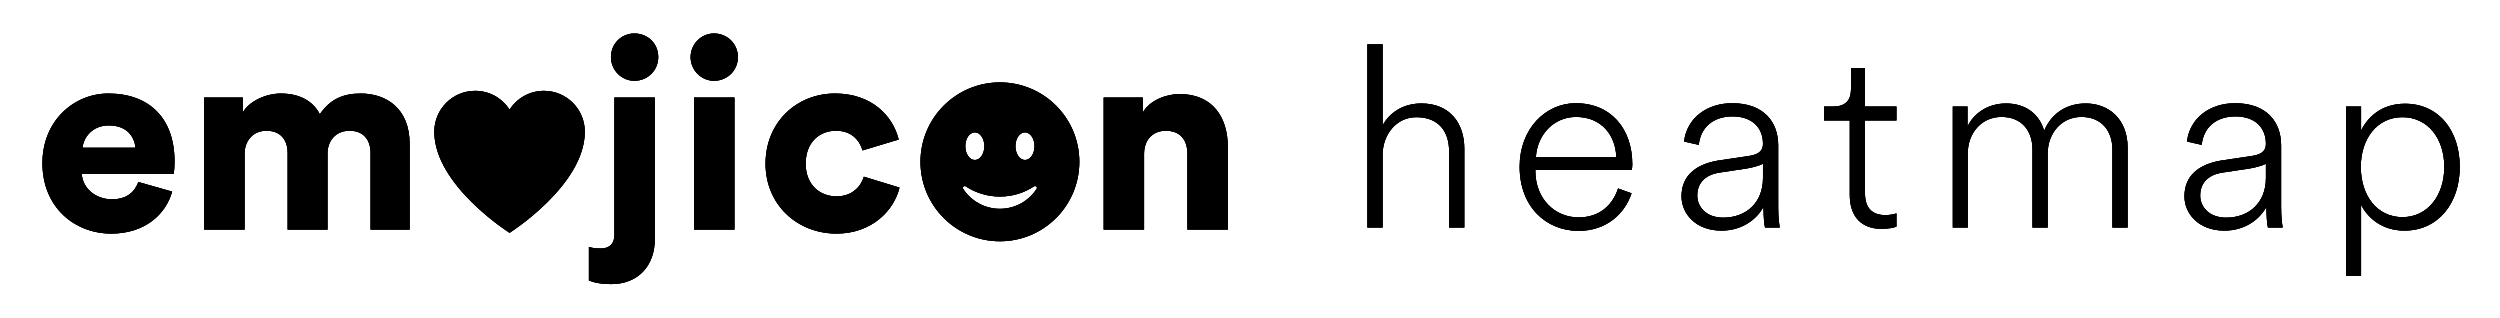 <?xml version="1.0" encoding="utf-8"?>
<!-- Generator: Adobe Illustrator 16.0.4, SVG Export Plug-In . SVG Version: 6.00 Build 0)  -->
<!DOCTYPE svg PUBLIC "-//W3C//DTD SVG 1.1//EN" "http://www.w3.org/Graphics/SVG/1.1/DTD/svg11.dtd">
<svg version="1.1" xmlns="http://www.w3.org/2000/svg" xmlns:xlink="http://www.w3.org/1999/xlink" x="0px" y="0px"
	 width="3936.338px" height="500px" viewBox="0 0 3936.338 500" enable-background="new 0 0 3936.338 500" xml:space="preserve">
<g id="Layer_1_copy_2">
	<g>
		<g>
			<g>
				<g>
					<path d="M271.016,301.679c-10.043,35.987-43.102,66.117-95.827,66.117c-57.329,0-108.38-41.01-108.38-110.89
						c0-66.955,49.795-109.638,103.777-109.638c64.859,0,104.196,39.335,104.196,106.708c0,8.787-0.837,18.412-1.256,19.666H128.739
						c1.255,23.434,22.597,40.174,47.286,40.174c23.434,0,35.569-10.882,41.846-27.2L271.016,301.679z M213.269,232.634
						c-1.256-15.482-11.718-35.151-41.846-35.151c-26.782,0-40.173,19.668-41.429,35.151H213.269z"/>
				</g>
			</g>
			<g>
				<g>
					<path d="M321.513,361.519V153.545h60.677v23.853c10.044-18.412,37.243-30.129,59.839-30.129
						c30.13,0,51.054,12.137,61.514,32.642c16.321-23.436,35.988-32.642,64.444-32.642c39.334,0,76.996,22.598,76.996,79.508
						v134.742h-61.514V241.004c0-19.669-10.043-35.151-33.059-35.151s-34.732,17.157-34.732,35.568v120.098h-62.769V241.004
						c0-19.669-10.044-35.151-33.477-35.151c-22.179,0-34.313,17.157-34.313,35.987v119.679H321.513z"/>
				</g>
			</g>
			<g>
				<g>
					<path d="M967.407,153.545h63.606v223.04c0,41.845-26.363,70.719-68.627,70.719c-22.179,0-32.222-4.603-35.151-5.857V388.72
						c2.93,1.254,9.207,2.51,18.832,2.51c14.646,0,21.34-8.368,21.34-21.341V153.545z M998.793,52.696
						c21.34,0,37.66,15.902,37.66,37.245c0,20.504-16.32,37.242-37.66,37.242c-20.087,0-36.826-16.737-36.826-37.242
						C961.967,68.598,978.706,52.696,998.793,52.696z"/>
				</g>
			</g>
			<g>
				<g>
					<path d="M1124.201,52.696c21.34,0,37.661,16.74,37.661,37.245c0,20.504-16.321,37.242-37.661,37.242
						c-20.087,0-36.826-16.737-36.826-37.242C1087.375,69.436,1104.114,52.696,1124.201,52.696z M1092.815,361.519V153.545h63.606
						v207.974H1092.815z"/>
				</g>
			</g>
			<g>
				<g>
					<path d="M1268.558,257.741c0,33.059,22.179,51.47,48.542,51.47c24.688,0,38.498-15.482,43.102-30.965l56.073,17.156
						c-8.788,36.406-43.938,72.394-99.175,72.394c-61.933,0-111.729-45.612-111.729-110.055
						c0-64.861,48.541-110.473,109.636-110.473c57.33,0,90.806,35.151,100.012,72.393l-56.909,17.157
						c-4.604-15.902-17.158-30.965-41.847-30.965C1289.899,205.853,1268.558,224.264,1268.558,257.741z"/>
				</g>
			</g>
			<g>
				<g>
					<path d="M1801.379,361.519h-63.607V153.545h61.514v23.853c10.88-19.667,37.242-29.291,58.165-29.291
						c52.308,0,75.741,37.242,75.741,82.854v130.559h-63.606V241.84c0-20.505-10.46-35.987-33.894-35.987
						c-21.343,0-34.312,15.063-34.312,36.406V361.519z"/>
				</g>
			</g>
			<path d="M1574.39,129.739c-69.076,0-125.073,55.997-125.073,125.074c0,69.076,55.997,125.074,125.073,125.074
				c69.077,0,125.074-55.998,125.074-125.074C1699.464,185.736,1643.467,129.739,1574.39,129.739z M1613.862,208.375
				c8.298,0,15.025,9.755,15.025,21.788c0,12.033-6.728,21.788-15.025,21.788s-15.025-9.754-15.025-21.788
				C1598.837,218.13,1605.564,208.375,1613.862,208.375z M1534.917,208.375c8.299,0,15.026,9.755,15.026,21.788
				c0,12.033-6.728,21.788-15.026,21.788c-8.298,0-15.025-9.754-15.025-21.788C1519.892,218.13,1526.619,208.375,1534.917,208.375z
				 M1632.252,297.359c-12.305,18.911-33.617,31.421-57.862,31.421c-24.244,0-45.558-12.509-57.862-31.42
				c-1.715-2.637,1.479-5.656,4.108-3.932c15.442,10.132,33.904,16.034,53.754,16.034s38.312-5.903,53.755-16.035
				C1630.773,291.703,1633.967,294.724,1632.252,297.359z"/>
			<g>
				<g>
					<path d="M856.447,143.032c-22.755,0-42.704,11.842-54.146,29.667c-11.44-17.825-31.391-29.667-54.145-29.667
						c-35.537,0-64.347,28.809-64.347,64.346c0,84.362,118.491,159.214,118.491,159.214s118.491-74.853,118.491-159.214
						C920.793,171.841,891.984,143.032,856.447,143.032z"/>
				</g>
			</g>
		</g>
	</g>
	<g>
		<path d="M2176.973,358.298h-23.971V69.825h23.971V197.68c9.988-19.178,31.166-34.761,61.131-34.761
			c45.15,0,67.525,31.564,67.525,71.119v124.26h-23.974V238.035c0-29.967-15.583-53.54-51.542-53.54
			c-31.963,0-53.141,27.969-53.141,59.132V358.298z"/>
		<path d="M2568.92,304.358c-10.787,32.363-39.555,59.134-83.506,59.134c-50.342,0-92.695-37.158-92.695-101.086
			c0-59.531,40.754-99.886,88.301-99.886c55.536,0,89.1,40.355,89.1,96.291c0,3.196-0.4,5.594-0.799,8.791h-151.829v1.597
			c0,43.951,30.767,73.117,67.923,73.117c34.361,0,53.939-20.376,62.33-45.548L2568.92,304.358z M2544.947,247.625
			c-1.197-35.16-23.572-63.528-63.527-63.528c-35.161,0-61.132,28.368-63.13,63.528H2544.947z"/>
		<path d="M2705.154,252.817l50.743-7.59c15.58-2.797,19.978-9.589,19.978-18.779c0-25.571-17.183-43.152-47.947-43.152
			c-30.366,0-50.343,17.182-53.14,44.749l-23.173-5.193c4.395-36.759,35.559-60.332,75.914-60.332
			c49.543,0,72.316,29.566,72.316,66.325v96.69c0,15.583,1.2,24.772,2.398,32.763h-23.174c-1.2-4.395-2.397-17.18-2.397-32.763
			c-9.19,17.579-31.565,37.558-66.325,37.558c-39.954,0-62.728-26.371-62.728-53.938
			C2647.62,276.791,2669.994,258.811,2705.154,252.817z M2775.875,280.387v-22.774c-2,1.996-16.781,6.393-25.173,7.59l-42.351,6.393
			c-22.375,3.196-35.962,15.583-35.962,36.358c0,17.581,13.985,34.761,40.755,34.761
			C2749.904,342.715,2775.875,318.743,2775.875,280.387z"/>
		<path d="M2936.487,167.715h49.544v21.973h-49.544v114.67c0,22.773,10.789,34.361,32.362,34.361c6.793,0,14.385-1.597,17.182-2.797
			V356.7c-3.195,1.598-11.986,3.596-23.574,3.596c-30.764,0-49.941-18.38-49.941-53.54V189.688h-40.355v-21.973h14.385
			c18.777,0,27.967-9.19,27.967-27.969v-32.363h21.976V167.715z"/>
		<path d="M3074.729,358.298V167.715h23.174v31.562c9.191-19.578,30.766-36.358,60.732-36.358c29.965,0,52.34,15.981,59.93,43.152
			c11.588-27.569,35.162-43.152,65.527-43.152c37.158,0,65.926,25.571,65.926,69.521v125.857h-23.974v-123.06
			c0-28.768-16.78-51.142-48.745-51.142c-31.963,0-53.14,26.37-53.14,57.535v116.667h-23.972v-123.06
			c0-28.768-16.381-51.142-48.744-51.142c-31.965,0-53.141,25.97-53.141,57.535v116.667H3074.729z"/>
		<path d="M3497.035,252.817l50.744-7.59c15.582-2.797,19.979-9.589,19.979-18.779c0-25.571-17.182-43.152-47.947-43.152
			c-30.365,0-50.342,17.182-53.139,44.749l-23.174-5.193c4.395-36.759,35.56-60.332,75.912-60.332
			c49.545,0,72.319,29.566,72.319,66.325v96.69c0,15.583,1.198,24.772,2.397,32.763h-23.175c-1.198-4.395-2.396-17.18-2.396-32.763
			c-9.19,17.579-31.564,37.558-66.325,37.558c-39.956,0-62.73-26.371-62.73-53.938
			C3439.501,276.791,3461.876,258.811,3497.035,252.817z M3567.758,280.387v-22.774c-1.998,1.996-16.783,6.393-25.172,7.59
			l-42.354,6.393c-22.375,3.196-35.959,15.583-35.959,36.358c0,17.581,13.986,34.761,40.754,34.761
			C3541.785,342.715,3567.758,318.743,3567.758,280.387z"/>
		<path d="M3694.002,434.212V167.715h23.576v37.955c9.588-19.578,30.766-42.352,69.122-42.352c53.937,0,86.3,43.152,86.3,99.487
			c0,56.736-33.561,100.287-87.102,100.287c-36.756,0-58.732-21.575-68.32-40.754v111.873H3694.002z M3782.703,184.495
			c-39.954,0-65.525,33.96-65.525,78.311c0,45.148,25.571,79.11,65.525,79.11c39.955,0,65.926-34.361,65.926-79.11
			C3848.629,218.056,3822.658,184.495,3782.703,184.495z"/>
	</g>
</g>
<g id="Layer_1_copy">
	<g>
		<g>
			<g>
				<g>
					<path d="M271.016,301.679c-10.043,35.987-43.102,66.117-95.827,66.117c-57.329,0-108.38-41.01-108.38-110.89
						c0-66.955,49.795-109.638,103.777-109.638c64.859,0,104.196,39.335,104.196,106.708c0,8.787-0.837,18.412-1.256,19.666H128.739
						c1.255,23.434,22.597,40.174,47.286,40.174c23.434,0,35.569-10.882,41.846-27.2L271.016,301.679z M213.269,232.634
						c-1.256-15.482-11.718-35.151-41.846-35.151c-26.782,0-40.173,19.668-41.429,35.151H213.269z"/>
				</g>
			</g>
			<g>
				<g>
					<path d="M321.513,361.519V153.545h60.677v23.853c10.044-18.412,37.243-30.129,59.839-30.129
						c30.13,0,51.054,12.137,61.514,32.642c16.321-23.436,35.988-32.642,64.444-32.642c39.334,0,76.996,22.598,76.996,79.508
						v134.742h-61.514V241.004c0-19.669-10.043-35.151-33.059-35.151s-34.732,17.157-34.732,35.568v120.098h-62.769V241.004
						c0-19.669-10.044-35.151-33.477-35.151c-22.179,0-34.313,17.157-34.313,35.987v119.679H321.513z"/>
				</g>
			</g>
			<g>
				<g>
					<path d="M967.407,153.545h63.606v223.04c0,41.845-26.363,70.719-68.627,70.719c-22.179,0-32.222-4.603-35.151-5.857V388.72
						c2.93,1.254,9.207,2.51,18.832,2.51c14.646,0,21.34-8.368,21.34-21.341V153.545z M998.793,52.696
						c21.34,0,37.66,15.902,37.66,37.245c0,20.504-16.32,37.242-37.66,37.242c-20.087,0-36.826-16.737-36.826-37.242
						C961.967,68.598,978.706,52.696,998.793,52.696z"/>
				</g>
			</g>
			<g>
				<g>
					<path d="M1124.201,52.696c21.34,0,37.661,16.74,37.661,37.245c0,20.504-16.321,37.242-37.661,37.242
						c-20.087,0-36.826-16.737-36.826-37.242C1087.375,69.436,1104.114,52.696,1124.201,52.696z M1092.815,361.519V153.545h63.606
						v207.974H1092.815z"/>
				</g>
			</g>
			<g>
				<g>
					<path d="M1268.558,257.741c0,33.059,22.179,51.47,48.542,51.47c24.688,0,38.498-15.482,43.102-30.965l56.073,17.156
						c-8.788,36.406-43.938,72.394-99.175,72.394c-61.933,0-111.729-45.612-111.729-110.055
						c0-64.861,48.541-110.473,109.636-110.473c57.33,0,90.806,35.151,100.012,72.393l-56.909,17.157
						c-4.604-15.902-17.158-30.965-41.847-30.965C1289.899,205.853,1268.558,224.264,1268.558,257.741z"/>
				</g>
			</g>
			<g>
				<g>
					<path d="M1801.379,361.519h-63.607V153.545h61.514v23.853c10.88-19.667,37.242-29.291,58.165-29.291
						c52.308,0,75.741,37.242,75.741,82.854v130.559h-63.606V241.84c0-20.505-10.46-35.987-33.894-35.987
						c-21.343,0-34.312,15.063-34.312,36.406V361.519z"/>
				</g>
			</g>
			<path d="M1574.39,129.739c-69.076,0-125.073,55.997-125.073,125.074c0,69.076,55.997,125.074,125.073,125.074
				c69.077,0,125.074-55.998,125.074-125.074C1699.464,185.736,1643.467,129.739,1574.39,129.739z M1613.862,208.375
				c8.298,0,15.025,9.755,15.025,21.788c0,12.033-6.728,21.788-15.025,21.788s-15.025-9.754-15.025-21.788
				C1598.837,218.13,1605.564,208.375,1613.862,208.375z M1534.917,208.375c8.299,0,15.026,9.755,15.026,21.788
				c0,12.033-6.728,21.788-15.026,21.788c-8.298,0-15.025-9.754-15.025-21.788C1519.892,218.13,1526.619,208.375,1534.917,208.375z
				 M1632.252,297.359c-12.305,18.911-33.617,31.421-57.862,31.421c-24.244,0-45.558-12.509-57.862-31.42
				c-1.715-2.637,1.479-5.656,4.108-3.932c15.442,10.132,33.904,16.034,53.754,16.034s38.312-5.903,53.755-16.035
				C1630.773,291.703,1633.967,294.724,1632.252,297.359z"/>
			<g>
				<g>
					<path d="M856.447,143.032c-22.755,0-42.704,11.842-54.146,29.667c-11.44-17.825-31.391-29.667-54.145-29.667
						c-35.537,0-64.347,28.809-64.347,64.346c0,84.362,118.491,159.214,118.491,159.214s118.491-74.853,118.491-159.214
						C920.793,171.841,891.984,143.032,856.447,143.032z"/>
				</g>
			</g>
		</g>
	</g>
	<g>
		<path d="M2176.973,358.298h-23.971V69.825h23.971V197.68c9.988-19.178,31.166-34.761,61.131-34.761
			c45.15,0,67.525,31.564,67.525,71.119v124.26h-23.974V238.035c0-29.967-15.583-53.54-51.542-53.54
			c-31.963,0-53.141,27.969-53.141,59.132V358.298z"/>
		<path d="M2568.92,304.358c-10.787,32.363-39.555,59.134-83.506,59.134c-50.342,0-92.695-37.158-92.695-101.086
			c0-59.531,40.754-99.886,88.301-99.886c55.536,0,89.1,40.355,89.1,96.291c0,3.196-0.4,5.594-0.799,8.791h-151.829v1.597
			c0,43.951,30.767,73.117,67.923,73.117c34.361,0,53.939-20.376,62.33-45.548L2568.92,304.358z M2544.947,247.625
			c-1.197-35.16-23.572-63.528-63.527-63.528c-35.161,0-61.132,28.368-63.13,63.528H2544.947z"/>
		<path d="M2705.154,252.817l50.743-7.59c15.58-2.797,19.978-9.589,19.978-18.779c0-25.571-17.183-43.152-47.947-43.152
			c-30.366,0-50.343,17.182-53.14,44.749l-23.173-5.193c4.395-36.759,35.559-60.332,75.914-60.332
			c49.543,0,72.316,29.566,72.316,66.325v96.69c0,15.583,1.2,24.772,2.398,32.763h-23.174c-1.2-4.395-2.397-17.18-2.397-32.763
			c-9.19,17.579-31.565,37.558-66.325,37.558c-39.954,0-62.728-26.371-62.728-53.938
			C2647.62,276.791,2669.994,258.811,2705.154,252.817z M2775.875,280.387v-22.774c-2,1.996-16.781,6.393-25.173,7.59l-42.351,6.393
			c-22.375,3.196-35.962,15.583-35.962,36.358c0,17.581,13.985,34.761,40.755,34.761
			C2749.904,342.715,2775.875,318.743,2775.875,280.387z"/>
		<path d="M2936.487,167.715h49.544v21.973h-49.544v114.67c0,22.773,10.789,34.361,32.362,34.361c6.793,0,14.385-1.597,17.182-2.797
			V356.7c-3.195,1.598-11.986,3.596-23.574,3.596c-30.764,0-49.941-18.38-49.941-53.54V189.688h-40.355v-21.973h14.385
			c18.777,0,27.967-9.19,27.967-27.969v-32.363h21.976V167.715z"/>
		<path d="M3074.729,358.298V167.715h23.174v31.562c9.191-19.578,30.766-36.358,60.732-36.358c29.965,0,52.34,15.981,59.93,43.152
			c11.588-27.569,35.162-43.152,65.527-43.152c37.158,0,65.926,25.571,65.926,69.521v125.857h-23.974v-123.06
			c0-28.768-16.78-51.142-48.745-51.142c-31.963,0-53.14,26.37-53.14,57.535v116.667h-23.972v-123.06
			c0-28.768-16.381-51.142-48.744-51.142c-31.965,0-53.141,25.97-53.141,57.535v116.667H3074.729z"/>
		<path d="M3497.035,252.817l50.744-7.59c15.582-2.797,19.979-9.589,19.979-18.779c0-25.571-17.182-43.152-47.947-43.152
			c-30.365,0-50.342,17.182-53.139,44.749l-23.174-5.193c4.395-36.759,35.56-60.332,75.912-60.332
			c49.545,0,72.319,29.566,72.319,66.325v96.69c0,15.583,1.198,24.772,2.397,32.763h-23.175c-1.198-4.395-2.396-17.18-2.396-32.763
			c-9.19,17.579-31.564,37.558-66.325,37.558c-39.956,0-62.73-26.371-62.73-53.938
			C3439.501,276.791,3461.876,258.811,3497.035,252.817z M3567.758,280.387v-22.774c-1.998,1.996-16.783,6.393-25.172,7.59
			l-42.354,6.393c-22.375,3.196-35.959,15.583-35.959,36.358c0,17.581,13.986,34.761,40.754,34.761
			C3541.785,342.715,3567.758,318.743,3567.758,280.387z"/>
		<path d="M3694.002,434.212V167.715h23.576v37.955c9.588-19.578,30.766-42.352,69.122-42.352c53.937,0,86.3,43.152,86.3,99.487
			c0,56.736-33.561,100.287-87.102,100.287c-36.756,0-58.732-21.575-68.32-40.754v111.873H3694.002z M3782.703,184.495
			c-39.954,0-65.525,33.96-65.525,78.311c0,45.148,25.571,79.11,65.525,79.11c39.955,0,65.926-34.361,65.926-79.11
			C3848.629,218.056,3822.658,184.495,3782.703,184.495z"/>
	</g>
</g>
<g id="Layer_1">
	<g>
		<g>
			<g>
				<g>
					<path d="M271.016,301.679c-10.043,35.987-43.102,66.117-95.827,66.117c-57.329,0-108.38-41.01-108.38-110.89
						c0-66.955,49.795-109.638,103.777-109.638c64.859,0,104.196,39.335,104.196,106.708c0,8.787-0.837,18.412-1.256,19.666H128.739
						c1.255,23.434,22.597,40.174,47.286,40.174c23.434,0,35.569-10.882,41.846-27.2L271.016,301.679z M213.269,232.634
						c-1.256-15.482-11.718-35.151-41.846-35.151c-26.782,0-40.173,19.668-41.429,35.151H213.269z"/>
				</g>
			</g>
			<g>
				<g>
					<path d="M321.513,361.519V153.545h60.677v23.853c10.044-18.412,37.243-30.129,59.839-30.129
						c30.13,0,51.054,12.137,61.514,32.642c16.321-23.436,35.988-32.642,64.444-32.642c39.334,0,76.996,22.598,76.996,79.508
						v134.742h-61.514V241.004c0-19.669-10.043-35.151-33.059-35.151s-34.732,17.157-34.732,35.568v120.098h-62.769V241.004
						c0-19.669-10.044-35.151-33.477-35.151c-22.179,0-34.313,17.157-34.313,35.987v119.679H321.513z"/>
				</g>
			</g>
			<g>
				<g>
					<path d="M967.407,153.545h63.606v223.04c0,41.845-26.363,70.719-68.627,70.719c-22.179,0-32.222-4.603-35.151-5.857V388.72
						c2.93,1.254,9.207,2.51,18.832,2.51c14.646,0,21.34-8.368,21.34-21.341V153.545z M998.793,52.696
						c21.34,0,37.66,15.902,37.66,37.245c0,20.504-16.32,37.242-37.66,37.242c-20.087,0-36.826-16.737-36.826-37.242
						C961.967,68.598,978.706,52.696,998.793,52.696z"/>
				</g>
			</g>
			<g>
				<g>
					<path d="M1124.201,52.696c21.34,0,37.661,16.74,37.661,37.245c0,20.504-16.321,37.242-37.661,37.242
						c-20.087,0-36.826-16.737-36.826-37.242C1087.375,69.436,1104.114,52.696,1124.201,52.696z M1092.815,361.519V153.545h63.606
						v207.974H1092.815z"/>
				</g>
			</g>
			<g>
				<g>
					<path d="M1268.558,257.741c0,33.059,22.179,51.47,48.542,51.47c24.688,0,38.498-15.482,43.102-30.965l56.073,17.156
						c-8.788,36.406-43.938,72.394-99.175,72.394c-61.933,0-111.729-45.612-111.729-110.055
						c0-64.861,48.541-110.473,109.636-110.473c57.33,0,90.806,35.151,100.012,72.393l-56.909,17.157
						c-4.604-15.902-17.158-30.965-41.847-30.965C1289.899,205.853,1268.558,224.264,1268.558,257.741z"/>
				</g>
			</g>
			<g>
				<g>
					<path d="M1801.379,361.519h-63.607V153.545h61.514v23.853c10.88-19.667,37.242-29.291,58.165-29.291
						c52.308,0,75.741,37.242,75.741,82.854v130.559h-63.606V241.84c0-20.505-10.46-35.987-33.894-35.987
						c-21.343,0-34.312,15.063-34.312,36.406V361.519z"/>
				</g>
			</g>
			<path d="M1574.39,129.739c-69.076,0-125.073,55.997-125.073,125.074c0,69.076,55.997,125.074,125.073,125.074
				c69.077,0,125.074-55.998,125.074-125.074C1699.464,185.736,1643.467,129.739,1574.39,129.739z M1613.862,208.375
				c8.298,0,15.025,9.755,15.025,21.788c0,12.033-6.728,21.788-15.025,21.788s-15.025-9.754-15.025-21.788
				C1598.837,218.13,1605.564,208.375,1613.862,208.375z M1534.917,208.375c8.299,0,15.026,9.755,15.026,21.788
				c0,12.033-6.728,21.788-15.026,21.788c-8.298,0-15.025-9.754-15.025-21.788C1519.892,218.13,1526.619,208.375,1534.917,208.375z
				 M1632.252,297.359c-12.305,18.911-33.617,31.421-57.862,31.421c-24.244,0-45.558-12.509-57.862-31.42
				c-1.715-2.637,1.479-5.656,4.108-3.932c15.442,10.132,33.904,16.034,53.754,16.034s38.312-5.903,53.755-16.035
				C1630.773,291.703,1633.967,294.724,1632.252,297.359z"/>
			<g>
				<g>
					<path d="M856.447,143.032c-22.755,0-42.704,11.842-54.146,29.667c-11.44-17.825-31.391-29.667-54.145-29.667
						c-35.537,0-64.347,28.809-64.347,64.346c0,84.362,118.491,159.214,118.491,159.214s118.491-74.853,118.491-159.214
						C920.793,171.841,891.984,143.032,856.447,143.032z"/>
				</g>
			</g>
		</g>
	</g>
	<g>
		<path d="M2176.973,358.298h-23.971V69.825h23.971V197.68c9.988-19.178,31.166-34.761,61.131-34.761
			c45.15,0,67.525,31.564,67.525,71.119v124.26h-23.974V238.035c0-29.967-15.583-53.54-51.542-53.54
			c-31.963,0-53.141,27.969-53.141,59.132V358.298z"/>
		<path d="M2568.92,304.358c-10.787,32.363-39.555,59.134-83.506,59.134c-50.342,0-92.695-37.158-92.695-101.086
			c0-59.531,40.754-99.886,88.301-99.886c55.536,0,89.1,40.355,89.1,96.291c0,3.196-0.4,5.594-0.799,8.791h-151.829v1.597
			c0,43.951,30.767,73.117,67.923,73.117c34.361,0,53.939-20.376,62.33-45.548L2568.92,304.358z M2544.947,247.625
			c-1.197-35.16-23.572-63.528-63.527-63.528c-35.161,0-61.132,28.368-63.13,63.528H2544.947z"/>
		<path d="M2705.154,252.817l50.743-7.59c15.58-2.797,19.978-9.589,19.978-18.779c0-25.571-17.183-43.152-47.947-43.152
			c-30.366,0-50.343,17.182-53.14,44.749l-23.173-5.193c4.395-36.759,35.559-60.332,75.914-60.332
			c49.543,0,72.316,29.566,72.316,66.325v96.69c0,15.583,1.2,24.772,2.398,32.763h-23.174c-1.2-4.395-2.397-17.18-2.397-32.763
			c-9.19,17.579-31.565,37.558-66.325,37.558c-39.954,0-62.728-26.371-62.728-53.938
			C2647.62,276.791,2669.994,258.811,2705.154,252.817z M2775.875,280.387v-22.774c-2,1.996-16.781,6.393-25.173,7.59l-42.351,6.393
			c-22.375,3.196-35.962,15.583-35.962,36.358c0,17.581,13.985,34.761,40.755,34.761
			C2749.904,342.715,2775.875,318.743,2775.875,280.387z"/>
		<path d="M2936.487,167.715h49.544v21.973h-49.544v114.67c0,22.773,10.789,34.361,32.362,34.361c6.793,0,14.385-1.597,17.182-2.797
			V356.7c-3.195,1.598-11.986,3.596-23.574,3.596c-30.764,0-49.941-18.38-49.941-53.54V189.688h-40.355v-21.973h14.385
			c18.777,0,27.967-9.19,27.967-27.969v-32.363h21.976V167.715z"/>
		<path d="M3074.729,358.298V167.715h23.174v31.562c9.191-19.578,30.766-36.358,60.732-36.358c29.965,0,52.34,15.981,59.93,43.152
			c11.588-27.569,35.162-43.152,65.527-43.152c37.158,0,65.926,25.571,65.926,69.521v125.857h-23.974v-123.06
			c0-28.768-16.78-51.142-48.745-51.142c-31.963,0-53.14,26.37-53.14,57.535v116.667h-23.972v-123.06
			c0-28.768-16.381-51.142-48.744-51.142c-31.965,0-53.141,25.97-53.141,57.535v116.667H3074.729z"/>
		<path d="M3497.035,252.817l50.744-7.59c15.582-2.797,19.979-9.589,19.979-18.779c0-25.571-17.182-43.152-47.947-43.152
			c-30.365,0-50.342,17.182-53.139,44.749l-23.174-5.193c4.395-36.759,35.56-60.332,75.912-60.332
			c49.545,0,72.319,29.566,72.319,66.325v96.69c0,15.583,1.198,24.772,2.397,32.763h-23.175c-1.198-4.395-2.396-17.18-2.396-32.763
			c-9.19,17.579-31.564,37.558-66.325,37.558c-39.956,0-62.73-26.371-62.73-53.938
			C3439.501,276.791,3461.876,258.811,3497.035,252.817z M3567.758,280.387v-22.774c-1.998,1.996-16.783,6.393-25.172,7.59
			l-42.354,6.393c-22.375,3.196-35.959,15.583-35.959,36.358c0,17.581,13.986,34.761,40.754,34.761
			C3541.785,342.715,3567.758,318.743,3567.758,280.387z"/>
		<path d="M3694.002,434.212V167.715h23.576v37.955c9.588-19.578,30.766-42.352,69.122-42.352c53.937,0,86.3,43.152,86.3,99.487
			c0,56.736-33.561,100.287-87.102,100.287c-36.756,0-58.732-21.575-68.32-40.754v111.873H3694.002z M3782.703,184.495
			c-39.954,0-65.525,33.96-65.525,78.311c0,45.148,25.571,79.11,65.525,79.11c39.955,0,65.926-34.361,65.926-79.11
			C3848.629,218.056,3822.658,184.495,3782.703,184.495z"/>
	</g>
</g>
</svg>
